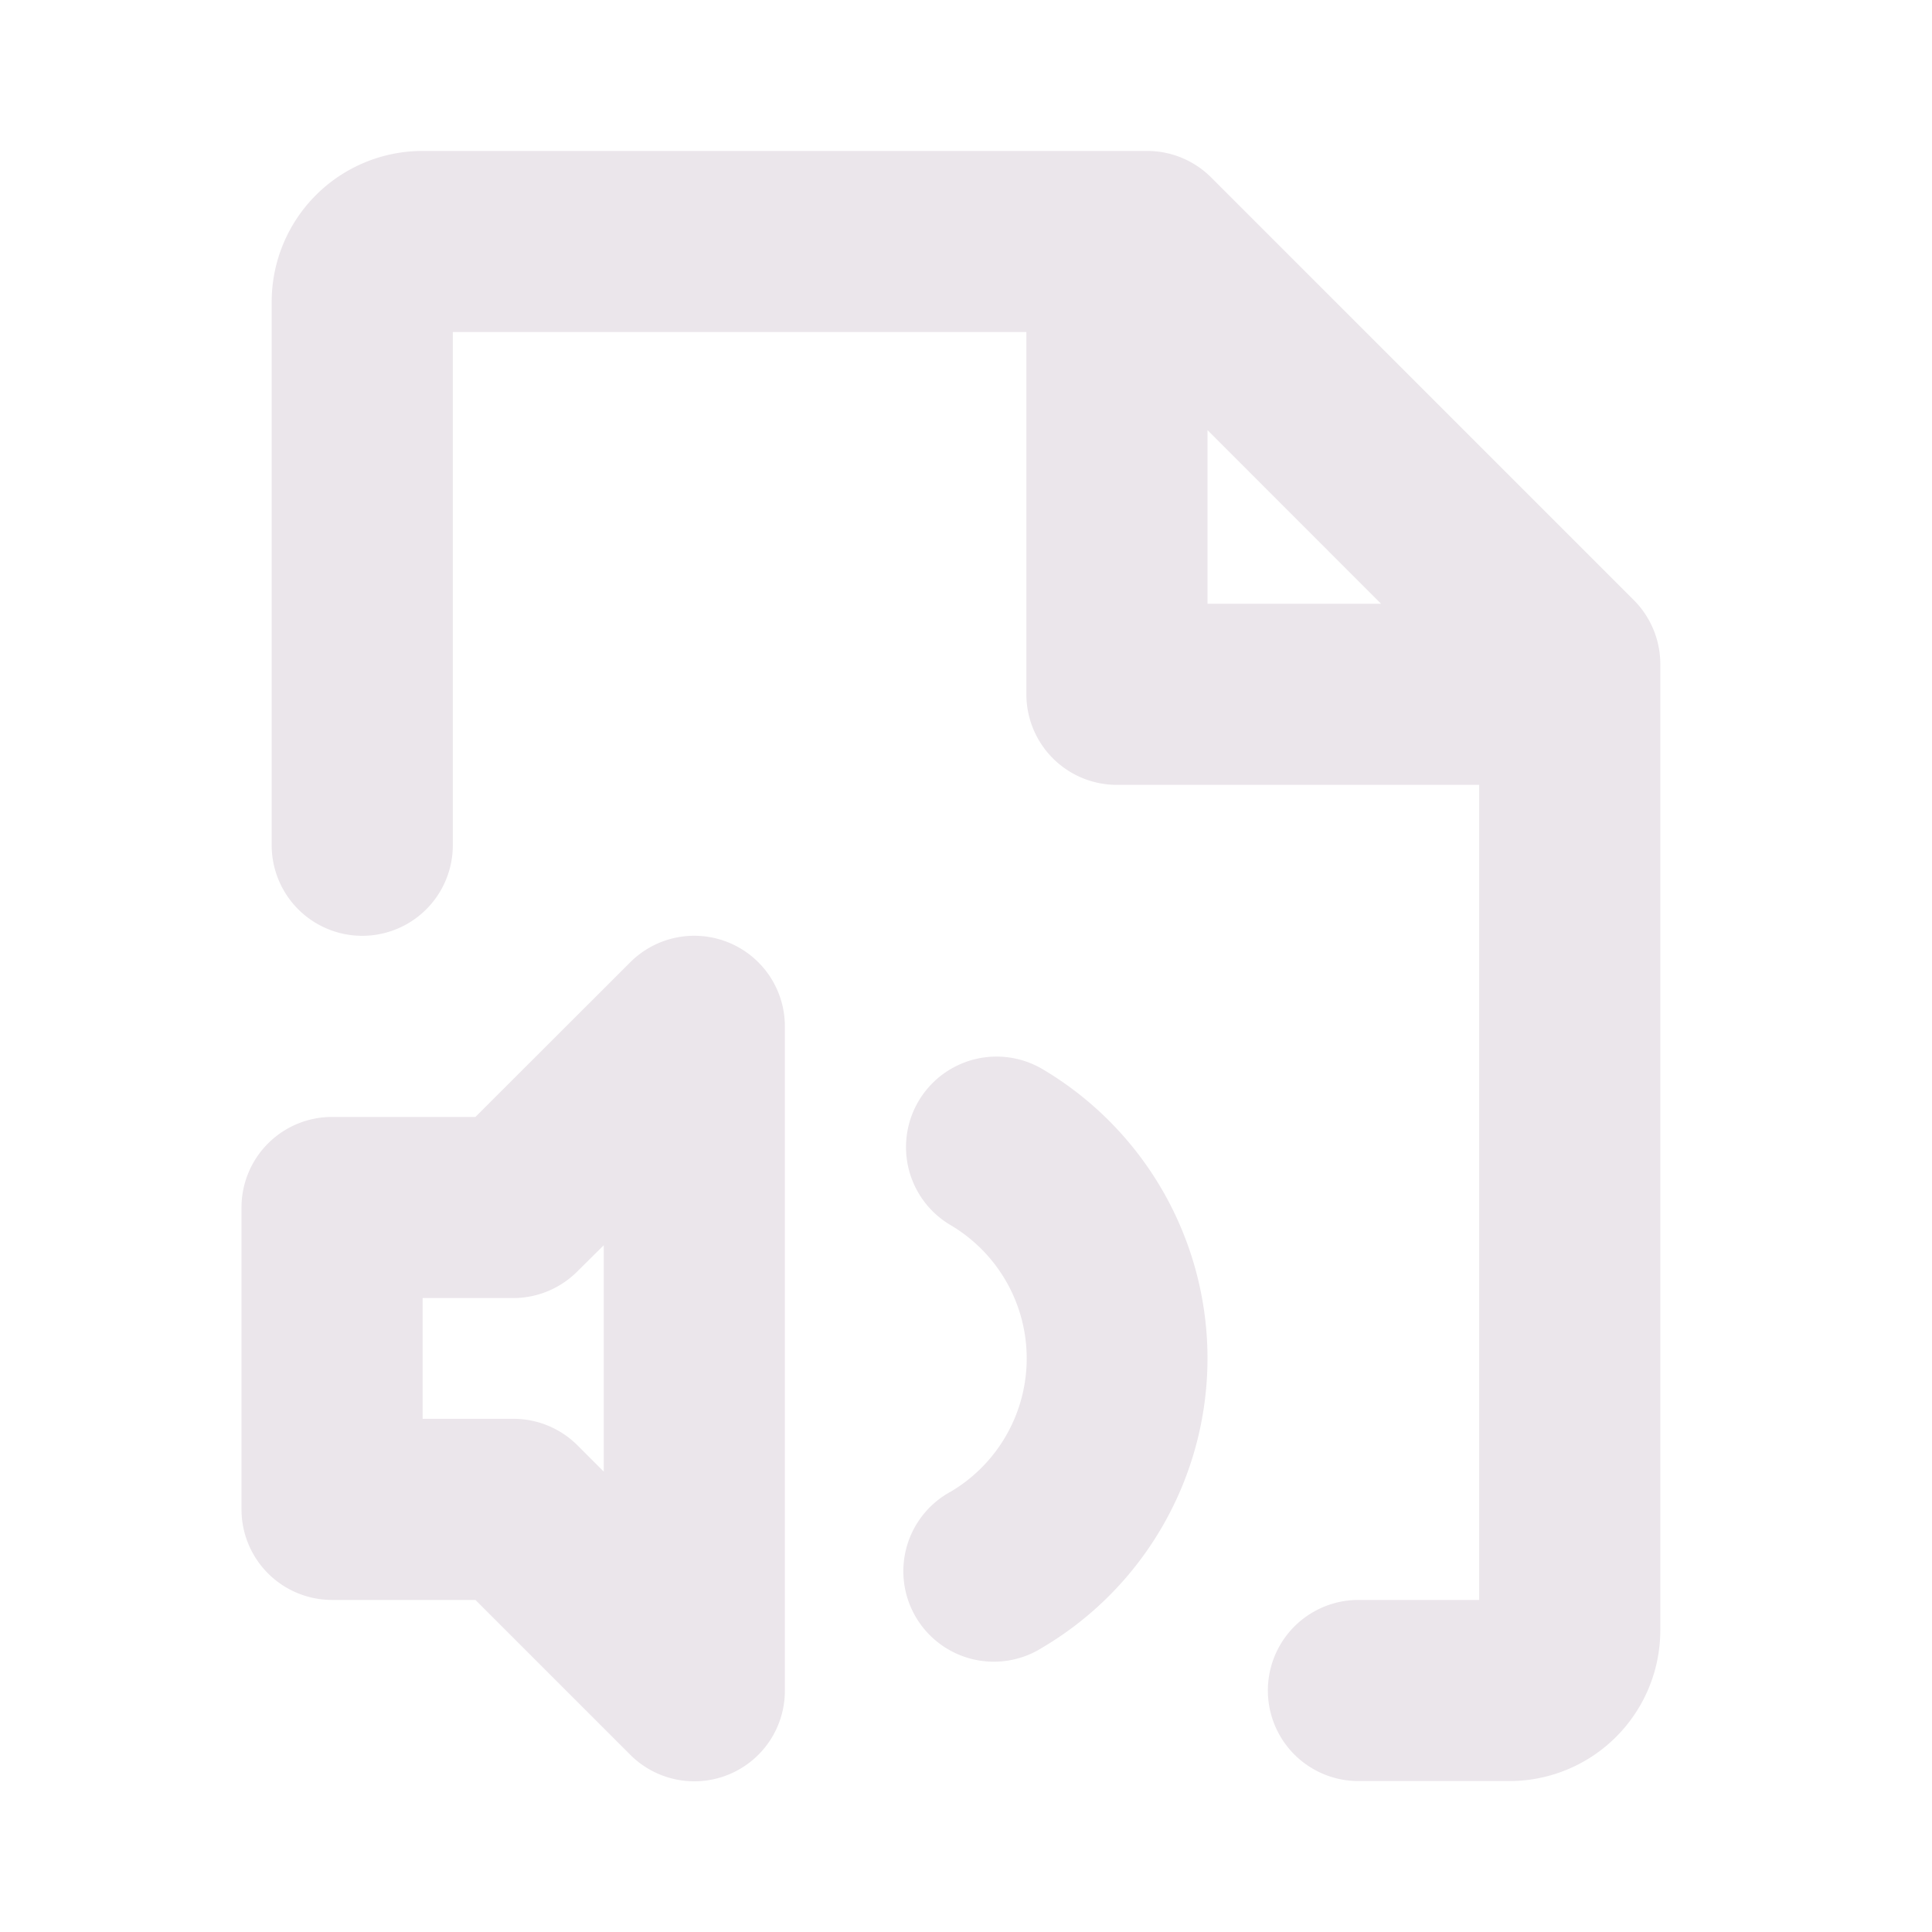 <svg xmlns="http://www.w3.org/2000/svg" width="24" height="24" fill="none" viewBox="0 0 24 24">
  <path fill="#EBE6EB" d="M9.055 11.71a1.125 1.125 0 0 0-1.226.244l-1.923 1.921H4.125A1.125 1.125 0 0 0 3 15v3.75a1.125 1.125 0 0 0 1.125 1.125h1.781l1.92 1.92A1.125 1.125 0 0 0 9.75 21v-8.25a1.125 1.125 0 0 0-.695-1.04ZM7.5 18.281l-.33-.33a1.125 1.125 0 0 0-.795-.326H5.25v-1.5h1.125a1.126 1.126 0 0 0 .796-.33l.329-.326v2.812Zm7.5-1.406a4.176 4.176 0 0 1-2.058 3.596 1.124 1.124 0 1 1-1.13-1.942 1.923 1.923 0 0 0 0-3.308 1.124 1.124 0 1 1 1.135-1.942A4.177 4.177 0 0 1 15 16.875Zm5.296-9.42-5.25-5.25a1.124 1.124 0 0 0-.796-.33h-9A1.875 1.875 0 0 0 3.375 3.75v6.75a1.125 1.125 0 0 0 2.25 0V4.125h7.125v4.5a1.125 1.125 0 0 0 1.125 1.125h4.5v10.125h-1.5a1.125 1.125 0 1 0 0 2.25h1.875a1.875 1.875 0 0 0 1.875-1.875v-12a1.126 1.126 0 0 0-.33-.796ZM15 5.343 17.156 7.5H15V5.344Z"/>
</svg>
